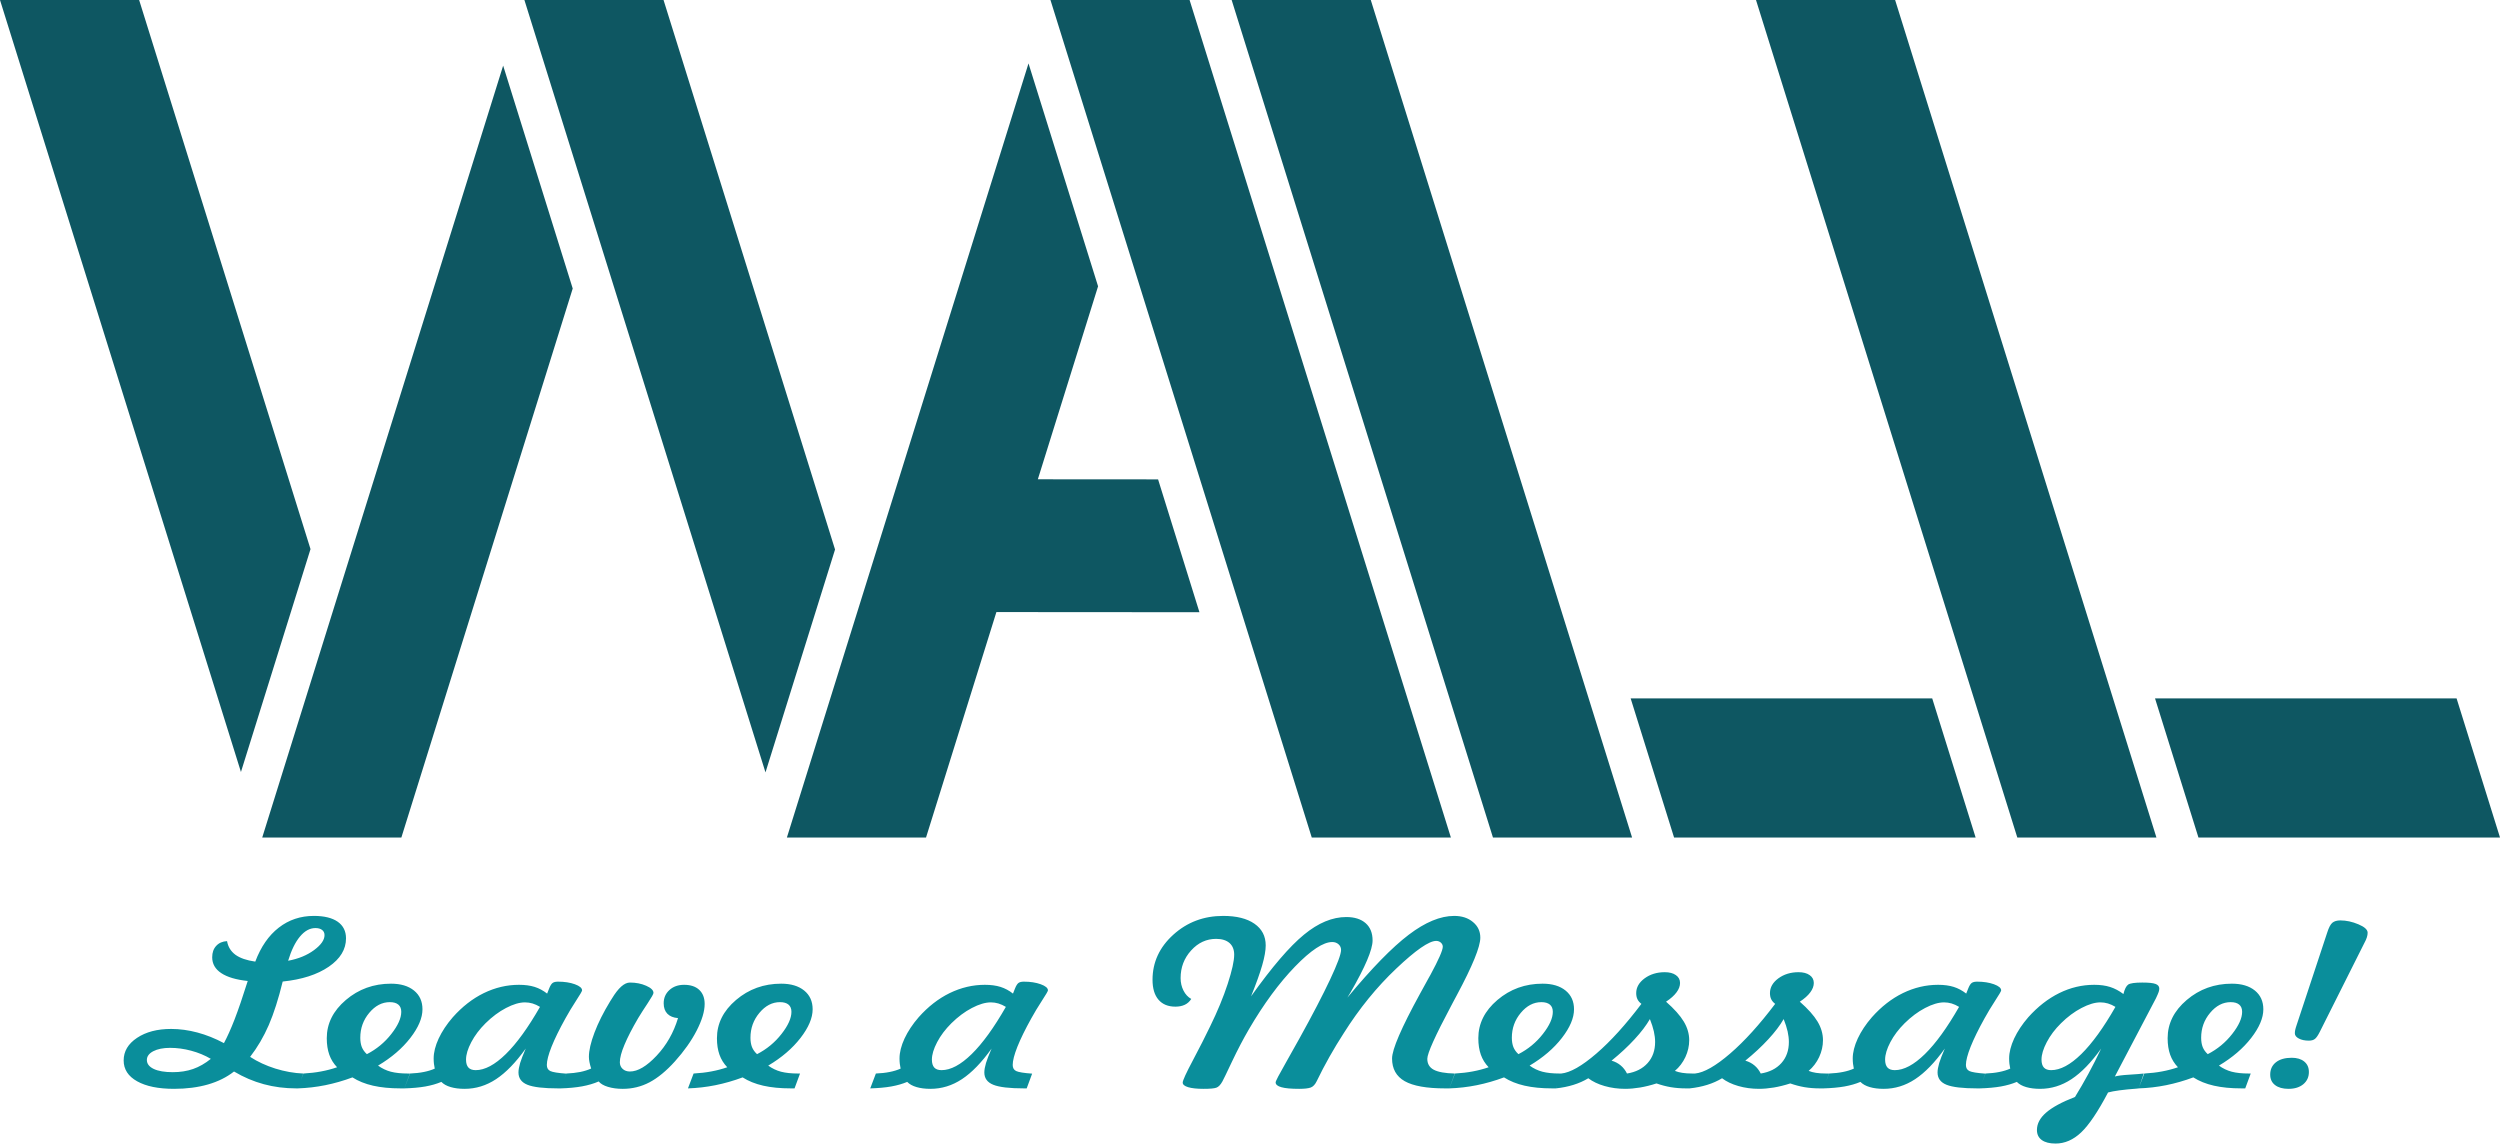 <svg xmlns="http://www.w3.org/2000/svg" xmlns:xlink="http://www.w3.org/1999/xlink" xmlns:xodm="http://www.corel.com/coreldraw/odm/2003" xml:space="preserve" version="1.1" shape-rendering="geometricPrecision" text-rendering="geometricPrecision" image-rendering="optimizeQuality" fill-rule="evenodd" clip-rule="evenodd" viewBox="1508.58 10740.9 17968.58 8219.22">
 <g id="Camada_x0020_1">
  <g id="_2555072592352">
   <polygon fill="#0E5762" points="1508.58,10740.94 2508.58,10740.94 3740.37,14687.5 3240.37,16289.46 "/>
   <polygon fill="#0E5762" points="5124.94,11212.62 3393.37,16760.44 4393.37,16760.44 5624.94,12814.58 "/>
   <polygon fill="#0E5762" points="5277.72,10740.94 6277.72,10740.94 7510.44,14690.48 7010.44,16292.44 "/>
   <polygon fill="#0E5762" points="8900.91,11196.7 7164.37,16760.44 8164.37,16760.44 8670.1,15140.12 10129.47,15141.16 9832.2,14186.37 8967.97,14185.76 9400.91,12798.66 "/>
   <rect fill="#0E5762" transform="matrix(0.984 -0 0.312 1 9058.66 10740.9)" width="1016.18" height="6019.5"/>
   <rect fill="#0E5762" transform="matrix(0.984 -0 0.312 1 14129.7 10740.9)" width="1016.18" height="6019.5"/>
   <rect fill="#0E5762" transform="matrix(0.984 -0 0.312 1 10361 10740.9)" width="1016.18" height="6019.5"/>
   <polygon fill="#0E5762" points="13228.85,15760.8 15396.26,15760.8 15708.26,16760.44 13540.85,16760.44 "/>
   <polygon fill="#0E5762" points="16997.75,15760.8 19165.16,15760.8 19477.16,16760.44 17309.75,16760.44 "/>
   <path fill="#0A8E9B" fill-rule="nonzero" d="M3190.62 18442.23c-52.51,41.27 -114.98,72.29 -187.74,93.33 -72.78,20.77 -153.77,31.29 -243.03,31.29 -112.92,0 -201.48,-18.08 -265.66,-54.22 -64.53,-36.15 -96.8,-86.05 -96.8,-149.97 0,-65.28 31.92,-119.5 96.11,-162.12 64.19,-42.88 145.88,-64.19 245.07,-64.19 61.78,0 124.6,8.63 188.79,25.62 64.19,17.26 127.69,42.62 190.84,76.34 24.03,-44.78 49.77,-101.69 76.55,-170.75 26.77,-69.32 58.35,-161.3 94.39,-275.94 -83.76,-8.9 -147.25,-27.78 -190.51,-56.64 -43.24,-28.59 -64.87,-66.63 -64.87,-113.56 0,-34.26 9.62,-61.77 29.18,-82.54 19.57,-21.04 45.31,-32.1 77.57,-33.72 7.22,41.27 27.46,73.64 60.08,97.92 32.94,24 80.65,40.46 142.79,49.36 40.16,-106.55 96.44,-188.01 168.87,-244.11 72.42,-56.38 156.52,-84.43 252.28,-84.43 74.15,0 131.46,14.03 171.28,41.81 39.82,28.05 59.73,67.97 59.73,119.49 0,79.3 -41.19,147.28 -123.92,203.92 -82.72,56.65 -193.24,92.25 -331.22,106.55 -30.21,124.08 -63.51,228.2 -99.89,312.62 -36.73,84.16 -81.35,160.5 -134.21,228.74 53.54,35.07 113.96,62.85 181.24,84.16 67.61,21.04 134.2,32.91 200.79,35.6l-38.1 106.82 -11.32 0c-82.39,0 -160.65,-9.98 -234.78,-30.21 -73.8,-19.96 -145.2,-50.44 -213.51,-91.17zm-166.81 -90.9c-42.91,-25.36 -89.93,-44.78 -141.42,-58.54 -51.14,-13.75 -101.59,-20.5 -151.36,-20.5 -49.44,0 -89.6,8.1 -120.48,24.01 -30.9,16.18 -46.35,37.22 -46.35,62.85 0,27.51 16.48,49.09 49.44,64.74 32.6,15.37 78.26,23.19 136.6,23.19 53.55,0 102.29,-7.55 146.23,-22.92 43.94,-15.38 86.49,-39.66 127.34,-72.83zm555.72 -705.1c73.79,-13.75 135.92,-39.38 186.03,-76.33 50.45,-37.22 75.51,-73.1 75.51,-107.9 0,-15.91 -5.83,-28.32 -17.5,-37.22 -11.67,-8.9 -27.8,-13.49 -47.72,-13.49 -40.49,0 -77.23,20.23 -111.2,60.96 -33.98,40.46 -62.13,98.46 -85.12,173.98zm566 671.38c69.67,-35.88 128.37,-84.16 175.74,-145.12 47.72,-60.69 71.4,-113.83 71.4,-159.14 0,-22.66 -6.87,-39.92 -20.95,-51.79 -14.07,-11.87 -34.66,-17.81 -61.43,-17.81 -55.61,0 -105.04,25.63 -147.95,77.15 -42.89,51.25 -64.18,110.86 -64.18,178.83 0,25.9 3.78,48.29 10.99,66.9 7.55,18.61 19.56,35.6 36.38,50.98zm-103.66 166.97c-64.87,24.27 -130.09,42.88 -195.3,56.1 -65.56,13.22 -131.12,20.77 -197.71,22.93l40.5 -106.82c45.99,-2.69 88.9,-7.55 128.03,-15.1 39.13,-7.28 77.23,-17.27 113.95,-29.94 -25.4,-26.44 -43.92,-56.38 -55.95,-90.09 -12.01,-33.72 -18.18,-73.37 -18.18,-118.69 0,-105.2 45.64,-196.91 137.29,-274.86 91.64,-77.95 199.77,-117.07 324.36,-117.07 69.69,0 124.95,16.46 165.46,49.37 40.5,32.9 60.74,77.95 60.74,134.86 0,62.04 -29.17,130.83 -87.18,205.81 -58.01,74.99 -135.24,141.34 -232.03,198.8 28.14,20.5 58.69,35.06 91.99,43.97 33.29,8.63 74.14,12.94 122.53,12.94l14.08 0 -39.47 106.82 -27.47 0c-74.82,0 -141.07,-6.47 -197.71,-19.42 -56.97,-12.95 -106.4,-32.91 -147.93,-59.61zm1347.92 -506.84c-18.2,-11.06 -36.04,-19.15 -53.89,-24.55 -17.84,-5.12 -35.7,-7.82 -53.89,-7.82 -39.82,0 -85.12,13.49 -136.61,40.46 -51.14,26.71 -100.24,63.39 -147.26,109.79 -42.9,42.61 -77.22,87.93 -102.28,135.67 -25.06,47.75 -37.76,89.56 -37.76,125.43 0,25.63 5.83,44.78 17.17,57.19 11.33,12.4 28.82,18.61 52.17,18.61 65.89,0 137.98,-38.58 216.59,-115.45 78.6,-76.88 160.29,-190.16 245.76,-339.33zm-102.63 299.68c-71.75,100.34 -142.79,173.44 -213.16,219.83 -70.36,46.4 -145.88,69.6 -226.53,69.6 -38.1,0 -71.41,-4.32 -99.9,-12.68 -28.49,-8.36 -50.8,-20.77 -66.93,-37.23 -33.63,14.3 -71.73,25.09 -114.64,32.91 -42.9,7.55 -93.37,12.14 -151.02,13.76l40.5 -106.82c36.72,-1.62 69.67,-5.12 98.85,-11.06 29.18,-5.66 55.61,-13.75 78.95,-24.27 -2.41,-11.06 -4.47,-22.66 -5.83,-34.53 -1.38,-11.6 -2.06,-24.54 -2.06,-38.3 0,-43.7 12.01,-91.44 36.03,-143.5 24.37,-51.79 58.01,-102.77 101.6,-152.94 67.28,-75.8 141.42,-133.52 222.77,-173.44 81.69,-39.65 165.78,-59.61 252.97,-59.61 43.59,0 81,5.12 112.58,15.1 31.59,9.98 61.44,25.9 89.59,48.01l14.07 -35.6c8.58,-21.85 17.51,-35.61 26.09,-41.27 8.58,-5.94 21.28,-8.9 38.1,-8.9 46.34,0 86.84,6.2 121.17,18.61 34.66,12.68 51.83,27.24 51.83,44.24 0,5.39 -14.42,29.94 -43.25,74.17 -28.84,44.51 -54.24,86.59 -76.2,126.51 -44.29,79.57 -77.58,147.82 -100.23,204.46 -22.32,56.65 -33.64,100.07 -33.64,130.55 0,21.31 8.24,35.88 25.05,43.97 16.83,8.09 54.93,14.3 114.66,18.61l-39.13 106.01 -18.2 0c-105.03,0 -179.17,-8.63 -222.08,-26.17 -42.91,-17.26 -64.18,-46.93 -64.18,-88.47 0,-18.34 4.12,-41 12.01,-67.97 8.23,-26.71 21.62,-61.23 40.16,-103.58zm524.48 236.29c-34.66,15.37 -74.82,26.97 -119.45,35.33 -44.96,8.1 -96.12,12.95 -153.09,14.57l40.17 -106.82c37.06,-1.62 70.01,-5.39 99.19,-11.06 29.18,-5.93 55.61,-14.29 78.94,-24.81 -5.49,-17 -9.26,-32.1 -12.01,-45.86 -2.75,-13.75 -4.12,-26.43 -4.12,-38.03 0,-45.59 13.39,-103.85 40.16,-174.52 26.77,-70.67 64.19,-145.12 111.9,-223.61l13.05 -20.5c46.33,-76.88 89.58,-115.45 129.74,-115.45 42.9,0 82.03,7.55 116.71,22.93 35,15.37 52.51,32.37 52.51,51.52 0,7.82 -13.73,32.1 -40.84,73.1 -27.12,40.73 -50.12,76.87 -69,107.89 -43.6,74.72 -76.54,138.65 -98.51,191.52 -22.32,52.86 -33.3,94.94 -33.3,125.96 0,19.42 6.87,35.34 20.26,47.75 13.39,12.4 30.88,18.61 52.17,18.61 56.63,0 120.47,-37.77 191.53,-113.29 71.06,-75.53 122.54,-165.62 154.12,-270.55 -32.95,-2.7 -58.35,-12.95 -76.2,-31.02 -17.86,-18.34 -26.78,-43.43 -26.78,-75.52 0,-38.58 13.73,-70.14 41.19,-95.22 27.47,-25.09 62.82,-37.49 105.73,-37.49 46.67,0 83.05,12.13 108.8,36.41 25.74,24.28 38.78,57.99 38.78,101.15 0,53.14 -19.21,116.8 -57.31,191.24 -38.1,74.18 -90.62,148.36 -156.87,222 -61.78,68.51 -122.54,118.41 -182.26,149.97 -59.73,31.29 -123.57,46.94 -192.21,46.94 -40.16,0 -75.53,-4.86 -106.41,-14.3 -30.9,-9.44 -53.2,-22.39 -66.59,-38.84zm1138.2 -196.1c69.67,-35.88 128.37,-84.16 175.74,-145.12 47.72,-60.69 71.4,-113.83 71.4,-159.14 0,-22.66 -6.87,-39.92 -20.95,-51.79 -14.07,-11.87 -34.66,-17.81 -61.43,-17.81 -55.61,0 -105.04,25.63 -147.95,77.15 -42.89,51.25 -64.18,110.86 -64.18,178.83 0,25.9 3.78,48.29 10.99,66.9 7.55,18.61 19.56,35.6 36.38,50.98zm-103.66 166.97c-64.87,24.27 -130.09,42.88 -195.3,56.1 -65.56,13.22 -131.12,20.77 -197.71,22.93l40.5 -106.82c45.99,-2.69 88.9,-7.55 128.03,-15.1 39.13,-7.28 77.23,-17.27 113.95,-29.94 -25.4,-26.44 -43.93,-56.38 -55.95,-90.09 -12.01,-33.72 -18.18,-73.37 -18.18,-118.69 0,-105.2 45.64,-196.91 137.29,-274.86 91.64,-77.95 199.77,-117.07 324.36,-117.07 69.68,0 124.95,16.46 165.45,49.37 40.51,32.9 60.75,77.95 60.75,134.86 0,62.04 -29.17,130.83 -87.18,205.81 -58.01,74.99 -135.24,141.34 -232.03,198.8 28.14,20.5 58.69,35.06 91.99,43.97 33.29,8.63 74.14,12.94 122.53,12.94l14.08 0 -39.47 106.82 -27.47 0c-74.82,0 -141.07,-6.47 -197.71,-19.42 -56.97,-12.95 -106.4,-32.91 -147.93,-59.61zm1891.96 -506.84c-18.2,-11.06 -36.04,-19.15 -53.9,-24.55 -17.84,-5.12 -35.69,-7.82 -53.89,-7.82 -39.81,0 -85.11,13.49 -136.6,40.46 -51.14,26.71 -100.24,63.39 -147.26,109.79 -42.91,42.61 -77.23,87.93 -102.28,135.67 -25.06,47.75 -37.76,89.56 -37.76,125.43 0,25.63 5.83,44.78 17.17,57.19 11.32,12.4 28.82,18.61 52.17,18.61 65.89,0 137.98,-38.58 216.58,-115.45 78.61,-76.88 160.3,-190.16 245.77,-339.33zm-102.63 299.68c-71.75,100.34 -142.79,173.44 -213.16,219.83 -70.36,46.4 -145.88,69.6 -226.54,69.6 -38.09,0 -71.4,-4.32 -99.89,-12.68 -28.49,-8.36 -50.8,-20.77 -66.93,-37.23 -33.63,14.3 -71.73,25.09 -114.64,32.91 -42.9,7.55 -93.37,12.14 -151.03,13.76l40.51 -106.82c36.72,-1.62 69.67,-5.12 98.85,-11.06 29.18,-5.66 55.61,-13.75 78.94,-24.27 -2.4,-11.06 -4.46,-22.66 -5.82,-34.53 -1.38,-11.6 -2.07,-24.54 -2.07,-38.3 0,-43.7 12.02,-91.44 36.04,-143.5 24.37,-51.79 58,-102.77 101.6,-152.94 67.28,-75.8 141.42,-133.52 222.77,-173.44 81.69,-39.65 165.78,-59.61 252.97,-59.61 43.59,0 81,5.12 112.58,15.1 31.59,9.98 61.44,25.9 89.59,48.01l14.07 -35.6c8.58,-21.85 17.51,-35.61 26.09,-41.27 8.58,-5.94 21.28,-8.9 38.1,-8.9 46.34,0 86.83,6.2 121.17,18.61 34.66,12.68 51.83,27.24 51.83,44.24 0,5.39 -14.42,29.94 -43.26,74.17 -28.83,44.51 -54.23,86.59 -76.19,126.51 -44.29,79.57 -77.58,147.82 -100.23,204.46 -22.32,56.65 -33.64,100.07 -33.64,130.55 0,21.31 8.24,35.88 25.05,43.97 16.83,8.09 54.92,14.3 114.66,18.61l-39.13 106.01 -18.2 0c-105.03,0 -179.17,-8.63 -222.08,-26.17 -42.91,-17.26 -64.19,-46.93 -64.19,-88.47 0,-18.34 4.13,-41 12.02,-67.97 8.23,-26.71 21.62,-61.23 40.16,-103.58zm1435.1 -356.59c-11.66,18.34 -26.77,32.36 -46,41.54 -19.21,9.17 -41.86,13.75 -67.95,13.75 -52.52,0 -93.02,-16.72 -121.51,-49.9 -28.49,-33.18 -42.91,-80.92 -42.91,-142.96 0,-125.97 49.77,-234.13 149.32,-324.22 99.53,-90.09 218.98,-135.14 358.34,-135.14 96.11,0 170.93,18.61 224.82,56.1 53.9,37.5 81.01,89.29 81.01,155.91 0,36.15 -8.24,83.62 -25.05,142.15 -16.83,58.54 -43.6,133.25 -80.32,223.88 151.02,-211.47 277.68,-359.28 380.66,-443.44 102.63,-84.43 203.88,-126.51 303.76,-126.51 59.73,0 106.06,14.84 139.37,44.24 33.28,29.4 49.76,70.94 49.76,124.08 0,65.81 -52.51,189.89 -157.89,372.23l-23.34 38.85c174.71,-210.94 321.62,-361.45 440.72,-451.81 118.77,-90.37 227.91,-135.68 327.12,-135.68 54.92,0 99.88,14.57 134.88,43.97 35.37,29.13 52.87,66.62 52.87,112.48 0,65.54 -56.29,203.11 -168.54,412.69l-27.11 50.71 -16.13 30.75c-112.93,212.02 -169.22,337.44 -169.22,376.56 0,35.87 15.44,62.04 46.34,78.49 30.89,16.45 81.35,25.62 151.02,27.24l-39.13 106.82 -29.85 0c-132.84,0 -229.99,-17.26 -290.74,-51.79 -60.75,-34.53 -90.96,-89.01 -90.96,-163.19 0,-65.28 66.59,-220.11 200.12,-463.95 28.15,-51.25 49.77,-90.63 65.22,-118.68l10.29 -18.07c59.38,-109.79 88.9,-177.22 88.9,-202.58 0,-11.6 -4.81,-21.31 -14.08,-29.67 -9.26,-8.09 -20.58,-12.14 -33.28,-12.14 -51.49,0 -147.26,66.36 -286.96,198.8 -140.05,132.44 -266.02,287.54 -377.91,465.03 -35.36,54.75 -69.34,110.86 -101.94,168.58 -32.61,57.72 -63.17,116.26 -91.99,175.87 -11.67,24.01 -25.74,39.11 -42.91,45.58 -17.17,6.21 -44.97,9.45 -83.07,9.45 -57.66,0 -100.22,-3.78 -127.68,-11.6 -27.81,-7.56 -41.54,-19.15 -41.54,-35.07 0,-8.9 25.06,-56.91 74.49,-143.23 39.13,-69.32 71.39,-126.78 96.79,-172.63 94.05,-169.66 167.16,-310.47 220.02,-422.68 52.52,-111.94 78.95,-183.15 78.95,-213.09 0,-16.45 -6.17,-29.94 -18.19,-40.73 -12.01,-10.79 -27.11,-16.18 -45.31,-16.18 -64.19,0 -153.43,58.8 -267.38,176.4 -113.97,117.88 -224.83,268.12 -331.93,451.54 -40.16,69.06 -80.66,146.2 -120.82,230.9 -40.16,84.96 -63.16,132.71 -69.33,143.23 -13.39,24.27 -27.8,39.38 -43.25,44.77 -15.11,5.67 -46,8.37 -92.34,8.37 -47.36,0 -84.43,-4.05 -110.51,-11.87 -26.09,-7.82 -39.13,-18.88 -39.13,-33.18 0,-14.84 24.71,-68.78 74.48,-162.38 49.42,-93.33 90.27,-173.71 122.53,-241.15 52.86,-107.89 95.08,-209.85 126.32,-305.61 31.23,-95.75 46.68,-165.89 46.68,-210.12 0,-36.15 -11.33,-64.2 -33.64,-83.89 -22.66,-19.69 -54.57,-29.67 -96.11,-29.67 -69.68,0 -129.75,27.78 -179.86,83.35 -50.45,55.56 -75.51,121.65 -75.51,198.52 0,32.64 6.86,62.58 20.59,89.56 13.73,27.24 32.27,47.2 55.95,60.42zm2351.58 396.78c69.67,-35.88 128.37,-84.16 175.73,-145.12 47.72,-60.69 71.4,-113.83 71.4,-159.14 0,-22.66 -6.87,-39.92 -20.94,-51.79 -14.08,-11.87 -34.67,-17.81 -61.44,-17.81 -55.61,0 -105.03,25.63 -147.94,77.15 -42.9,51.25 -64.19,110.86 -64.19,178.83 0,25.9 3.78,48.29 11,66.9 7.54,18.61 19.55,35.6 36.38,50.98zm-103.66 166.97c-64.87,24.27 -130.09,42.88 -195.31,56.1 -65.56,13.22 -131.12,20.77 -197.71,22.93l40.51 -106.82c45.98,-2.69 88.89,-7.55 128.02,-15.1 39.13,-7.28 77.23,-17.27 113.96,-29.94 -25.4,-26.44 -43.93,-56.38 -55.96,-90.09 -12.01,-33.72 -18.18,-73.37 -18.18,-118.69 0,-105.2 45.65,-196.91 137.29,-274.86 91.65,-77.95 199.77,-117.07 324.37,-117.07 69.68,0 124.95,16.46 165.45,49.37 40.5,32.9 60.75,77.95 60.75,134.86 0,62.04 -29.18,130.83 -87.18,205.81 -58.01,74.99 -135.24,141.34 -232.03,198.8 28.13,20.5 58.69,35.06 91.99,43.97 33.29,8.63 74.14,12.94 122.53,12.94l14.07 0 -39.47 106.82 -27.46 0c-74.82,0 -141.07,-6.47 -197.71,-19.42 -56.97,-12.95 -106.41,-32.91 -147.93,-59.61zm772.98 -120.31c25.4,7.29 47.37,18.89 65.9,34.53 18.54,15.37 33.3,34.8 44.97,57.99 62.81,-9.98 112.58,-35.06 148.27,-74.98 36.05,-40.19 53.9,-90.9 53.9,-151.87 0,-23.73 -3.1,-49.09 -8.93,-75.52 -6.18,-26.71 -15.44,-56.38 -28.49,-89.01 -26.08,45.31 -62.81,93.86 -110.53,145.38 -47.7,51.79 -102.63,102.77 -165.09,153.48zm-399.54 199.34l38.1 -106.82c64.53,-6.2 148.62,-54.21 252.29,-143.5 103.66,-89.28 211.43,-208.5 323.68,-357.13 -13.73,-10.52 -23.01,-21.85 -28.84,-34.25 -5.84,-12.41 -8.57,-26.71 -8.57,-43.16 0,-41 20.24,-76.34 60.4,-106.01 40.16,-29.4 88.56,-44.24 144.85,-44.24 33.64,0 60.41,7.02 79.98,21.04 19.9,13.76 29.86,32.64 29.86,56.38 0,22.12 -8.24,44.51 -25.06,67.16 -16.81,22.93 -41.87,45.32 -75.51,67.44 58.7,51.52 101.25,99.26 127.34,142.69 26.09,43.43 39.13,88.2 39.13,134.06 0,41.54 -9.26,82 -27.46,121.38 -18.53,39.11 -43.59,72.29 -75.51,99.26 15.1,6.21 32.96,11.06 52.86,14.03 20.26,3.23 44.28,4.85 72.43,4.85l20.93 0 -39.13 106.82 -29.18 0c-37.41,0 -73.1,-2.97 -107.44,-8.63 -34.32,-5.94 -68.29,-14.84 -102.62,-26.98 -40.84,13.22 -80.31,22.93 -118.08,29.4 -38.1,6.21 -73.45,9.45 -106.4,9.45 -52.17,0 -101.95,-6.75 -148.97,-20.23 -46.68,-13.49 -85.81,-32.1 -116.7,-55.84 -32.27,19.42 -67.62,35.34 -106.75,47.47 -38.79,12.14 -80.67,20.5 -125.63,25.36zm1360.96 -199.34c25.4,7.29 47.38,18.89 65.9,34.53 18.54,15.37 33.31,34.8 44.98,57.99 62.81,-9.98 112.57,-35.06 148.27,-74.98 36.05,-40.19 53.89,-90.9 53.89,-151.87 0,-23.73 -3.09,-49.09 -8.92,-75.52 -6.18,-26.71 -15.45,-56.38 -28.49,-89.01 -26.09,45.31 -62.81,93.86 -110.53,145.38 -47.71,51.79 -102.63,102.77 -165.1,153.48zm-399.53 199.34l38.1 -106.82c64.53,-6.2 148.61,-54.21 252.29,-143.5 103.66,-89.28 211.43,-208.5 323.67,-357.13 -13.73,-10.52 -23,-21.85 -28.83,-34.25 -5.84,-12.41 -8.58,-26.71 -8.58,-43.16 0,-41 20.25,-76.34 60.41,-106.01 40.16,-29.4 88.55,-44.24 144.85,-44.24 33.63,0 60.41,7.02 79.98,21.04 19.9,13.76 29.85,32.64 29.85,56.38 0,22.12 -8.23,44.51 -25.06,67.16 -16.81,22.93 -41.86,45.32 -75.51,67.44 58.7,51.52 101.26,99.26 127.34,142.69 26.09,43.43 39.13,88.2 39.13,134.06 0,41.54 -9.26,82 -27.46,121.38 -18.52,39.11 -43.58,72.29 -75.51,99.26 15.11,6.21 32.96,11.06 52.86,14.03 20.26,3.23 44.29,4.85 72.43,4.85l20.94 0 -39.13 106.82 -29.18 0c-37.41,0 -73.11,-2.97 -107.44,-8.63 -34.32,-5.94 -68.3,-14.84 -102.63,-26.98 -40.83,13.22 -80.31,22.93 -118.08,29.4 -38.1,6.21 -73.45,9.45 -106.39,9.45 -52.17,0 -101.96,-6.75 -148.97,-20.23 -46.68,-13.49 -85.81,-32.1 -116.71,-55.84 -32.27,19.42 -67.62,35.34 -106.75,47.47 -38.78,12.14 -80.66,20.5 -125.62,25.36zm1935.89 -585.87c-18.2,-11.06 -36.04,-19.15 -53.89,-24.55 -17.84,-5.12 -35.69,-7.82 -53.89,-7.82 -39.82,0 -85.12,13.49 -136.61,40.46 -51.14,26.71 -100.23,63.39 -147.25,109.79 -42.91,42.61 -77.23,87.93 -102.29,135.67 -25.05,47.75 -37.75,89.56 -37.75,125.43 0,25.63 5.83,44.78 17.16,57.19 11.33,12.4 28.83,18.61 52.18,18.61 65.89,0 137.98,-38.58 216.58,-115.45 78.6,-76.88 160.3,-190.16 245.76,-339.33zm-102.63 299.68c-71.74,100.34 -142.79,173.44 -213.16,219.83 -70.35,46.4 -145.88,69.6 -226.53,69.6 -38.1,0 -71.4,-4.32 -99.89,-12.68 -28.49,-8.36 -50.8,-20.77 -66.94,-37.23 -33.63,14.3 -71.73,25.09 -114.64,32.91 -42.89,7.55 -93.36,12.14 -151.02,13.76l40.5 -106.82c36.73,-1.62 69.67,-5.12 98.85,-11.06 29.18,-5.66 55.61,-13.75 78.95,-24.27 -2.4,-11.06 -4.47,-22.66 -5.83,-34.53 -1.37,-11.6 -2.06,-24.54 -2.06,-38.3 0,-43.7 12.01,-91.44 36.04,-143.5 24.37,-51.79 58,-102.77 101.6,-152.94 67.27,-75.8 141.41,-133.52 222.76,-173.44 81.7,-39.65 165.79,-59.61 252.98,-59.61 43.58,0 80.99,5.12 112.58,15.1 31.58,9.98 61.44,25.9 89.58,48.01l14.08 -35.6c8.57,-21.85 17.51,-35.61 26.08,-41.27 8.58,-5.94 21.28,-8.9 38.1,-8.9 46.35,0 86.84,6.2 121.17,18.61 34.67,12.68 51.83,27.24 51.83,44.24 0,5.39 -14.42,29.94 -43.25,74.17 -28.84,44.51 -54.24,86.59 -76.2,126.51 -44.28,79.57 -77.57,147.82 -100.22,204.46 -22.32,56.65 -33.65,100.07 -33.65,130.55 0,21.31 8.25,35.88 25.06,43.97 16.82,8.09 54.92,14.3 114.65,18.61l-39.13 106.01 -18.19 0c-105.04,0 -179.18,-8.63 -222.08,-26.17 -42.91,-17.26 -64.19,-46.93 -64.19,-88.47 0,-18.34 4.12,-41 12.01,-67.97 8.24,-26.71 21.62,-61.23 40.16,-103.58zm1123.79 0c-71.75,100.34 -142.79,173.44 -213.16,219.83 -70.36,46.4 -145.88,69.6 -226.19,69.6 -38.1,0 -71.4,-4.32 -99.89,-12.68 -28.5,-8.36 -50.8,-20.77 -66.94,-37.23 -33.63,14.3 -71.73,25.09 -114.64,32.91 -42.9,7.55 -93.36,12.14 -151.02,13.76l40.5 -106.82c36.73,-1.62 69.67,-5.12 98.85,-11.06 29.18,-5.66 55.61,-13.75 78.95,-24.27 -2.41,-11.06 -4.47,-22.66 -5.83,-34.53 -1.37,-11.6 -2.06,-24.54 -2.06,-38.3 0,-43.7 12.01,-91.44 36.04,-143.5 24.37,-51.79 58,-102.77 101.59,-152.94 67.97,-75.8 141.76,-133.52 222.43,-173.44 80.32,-39.65 164.06,-59.61 251.26,-59.61 43.58,0 81.69,5.12 114.64,15.64 32.94,10.52 64.87,27.51 95.42,50.71 8.92,-35.6 20.25,-57.99 34.32,-67.97 14.08,-9.71 48.05,-14.57 101.6,-14.57 45.66,0 77.23,3.24 95.08,9.98 17.86,6.48 26.78,17.8 26.78,33.45 0,7.55 -1.38,15.64 -4.47,24.55 -3.09,9.17 -9.61,24 -19.56,45.31l-295.2 561.86c20.95,-5.66 55.27,-10.25 103.32,-12.94 48.06,-2.97 82.73,-5.67 104.35,-8.37l-36.39 106.82 -13.04 1.62c-97.82,7.28 -167.16,16.72 -207.32,27.78 -72.42,137.84 -136.95,233.59 -193.24,287 -56.3,53.41 -117.73,80.11 -183.98,80.11 -42.91,0 -75.86,-8.36 -99.19,-25.35 -23.01,-16.73 -34.68,-40.73 -34.68,-71.75 0,-45.32 21.98,-87.13 65.9,-125.16 43.94,-38.3 112.94,-75.8 207.66,-112.48 32.96,-53.41 64.88,-108.71 96.12,-166.16 31.24,-57.45 61.78,-117.87 91.99,-181.8zm102.63 -299.68c-18.2,-11.06 -36.04,-19.15 -53.89,-24.55 -17.5,-5.12 -35.7,-7.82 -53.9,-7.82 -39.47,0 -84.77,13.49 -136.26,40.46 -51.14,26.71 -100.56,63.39 -147.25,109.79 -43.26,42.61 -77.23,87.93 -102.29,135.67 -25.05,47.75 -37.75,89.56 -37.75,125.43 0,25.63 5.83,44.78 17.16,57.19 11.33,12.4 28.83,18.61 52.18,18.61 65.89,0 137.98,-38.58 216.58,-115.45 78.26,-76.88 160.3,-190.16 245.42,-339.33zm663.49 339.87c69.67,-35.88 128.37,-84.16 175.73,-145.12 47.72,-60.69 71.4,-113.83 71.4,-159.14 0,-22.66 -6.87,-39.92 -20.94,-51.79 -14.08,-11.87 -34.67,-17.81 -61.44,-17.81 -55.61,0 -105.03,25.63 -147.94,77.15 -42.9,51.25 -64.19,110.86 -64.19,178.83 0,25.9 3.78,48.29 11,66.9 7.54,18.61 19.55,35.6 36.38,50.98zm-103.66 166.97c-64.88,24.27 -130.09,42.88 -195.31,56.1 -65.56,13.22 -131.12,20.77 -197.71,22.93l40.51 -106.82c45.98,-2.69 88.89,-7.55 128.02,-15.1 39.13,-7.28 77.23,-17.27 113.96,-29.94 -25.4,-26.44 -43.93,-56.38 -55.96,-90.09 -12.01,-33.72 -18.18,-73.37 -18.18,-118.69 0,-105.2 45.65,-196.91 137.29,-274.86 91.65,-77.95 199.77,-117.07 324.37,-117.07 69.68,0 124.95,16.46 165.45,49.37 40.5,32.9 60.75,77.95 60.75,134.86 0,62.04 -29.18,130.83 -87.18,205.81 -58.01,74.99 -135.24,141.34 -232.03,198.8 28.13,20.5 58.69,35.06 91.99,43.97 33.29,8.63 74.14,12.94 122.53,12.94l14.07 0 -39.47 106.82 -27.46 0c-74.83,0 -141.07,-6.47 -197.71,-19.42 -56.97,-12.95 -106.41,-32.91 -147.93,-59.61zm908.91 -327.19c-12.7,25.08 -24.03,42.07 -34.68,50.44 -10.29,8.36 -25.06,12.67 -43.58,12.67 -29.18,0 -53.21,-5.12 -72.09,-15.1 -19.22,-9.98 -28.84,-22.66 -28.84,-37.76 0,-7.02 0.69,-14.84 2.41,-23.47 1.72,-8.63 5.15,-19.96 9.62,-33.45l220.7 -667.6c11.33,-35.6 23.68,-59.07 37.07,-70.13 13.39,-11.06 32.6,-16.72 57.32,-16.72 42.22,0 85.47,9.44 129.74,28.05 44.29,18.61 66.25,38.84 66.25,60.42 0,9.98 -1.72,21.04 -5.49,33.18 -3.77,12.14 -9.62,25.35 -17.51,39.65l-320.92 639.82zm-201.84 186.11c38.1,0 68.31,9.17 90.27,27.25 22.32,18.34 33.31,43.16 33.31,74.98 0,36.42 -13.39,65.55 -40.16,87.94 -26.78,22.12 -62.13,33.18 -106.41,33.18 -40.85,0 -72.76,-8.91 -96.46,-26.98 -23.34,-17.8 -35.01,-42.89 -35.01,-75.25 0,-37.5 13.73,-66.9 41.2,-88.75 27.46,-21.58 65.21,-32.37 113.26,-32.37z"/>
  </g>
 </g>
</svg>